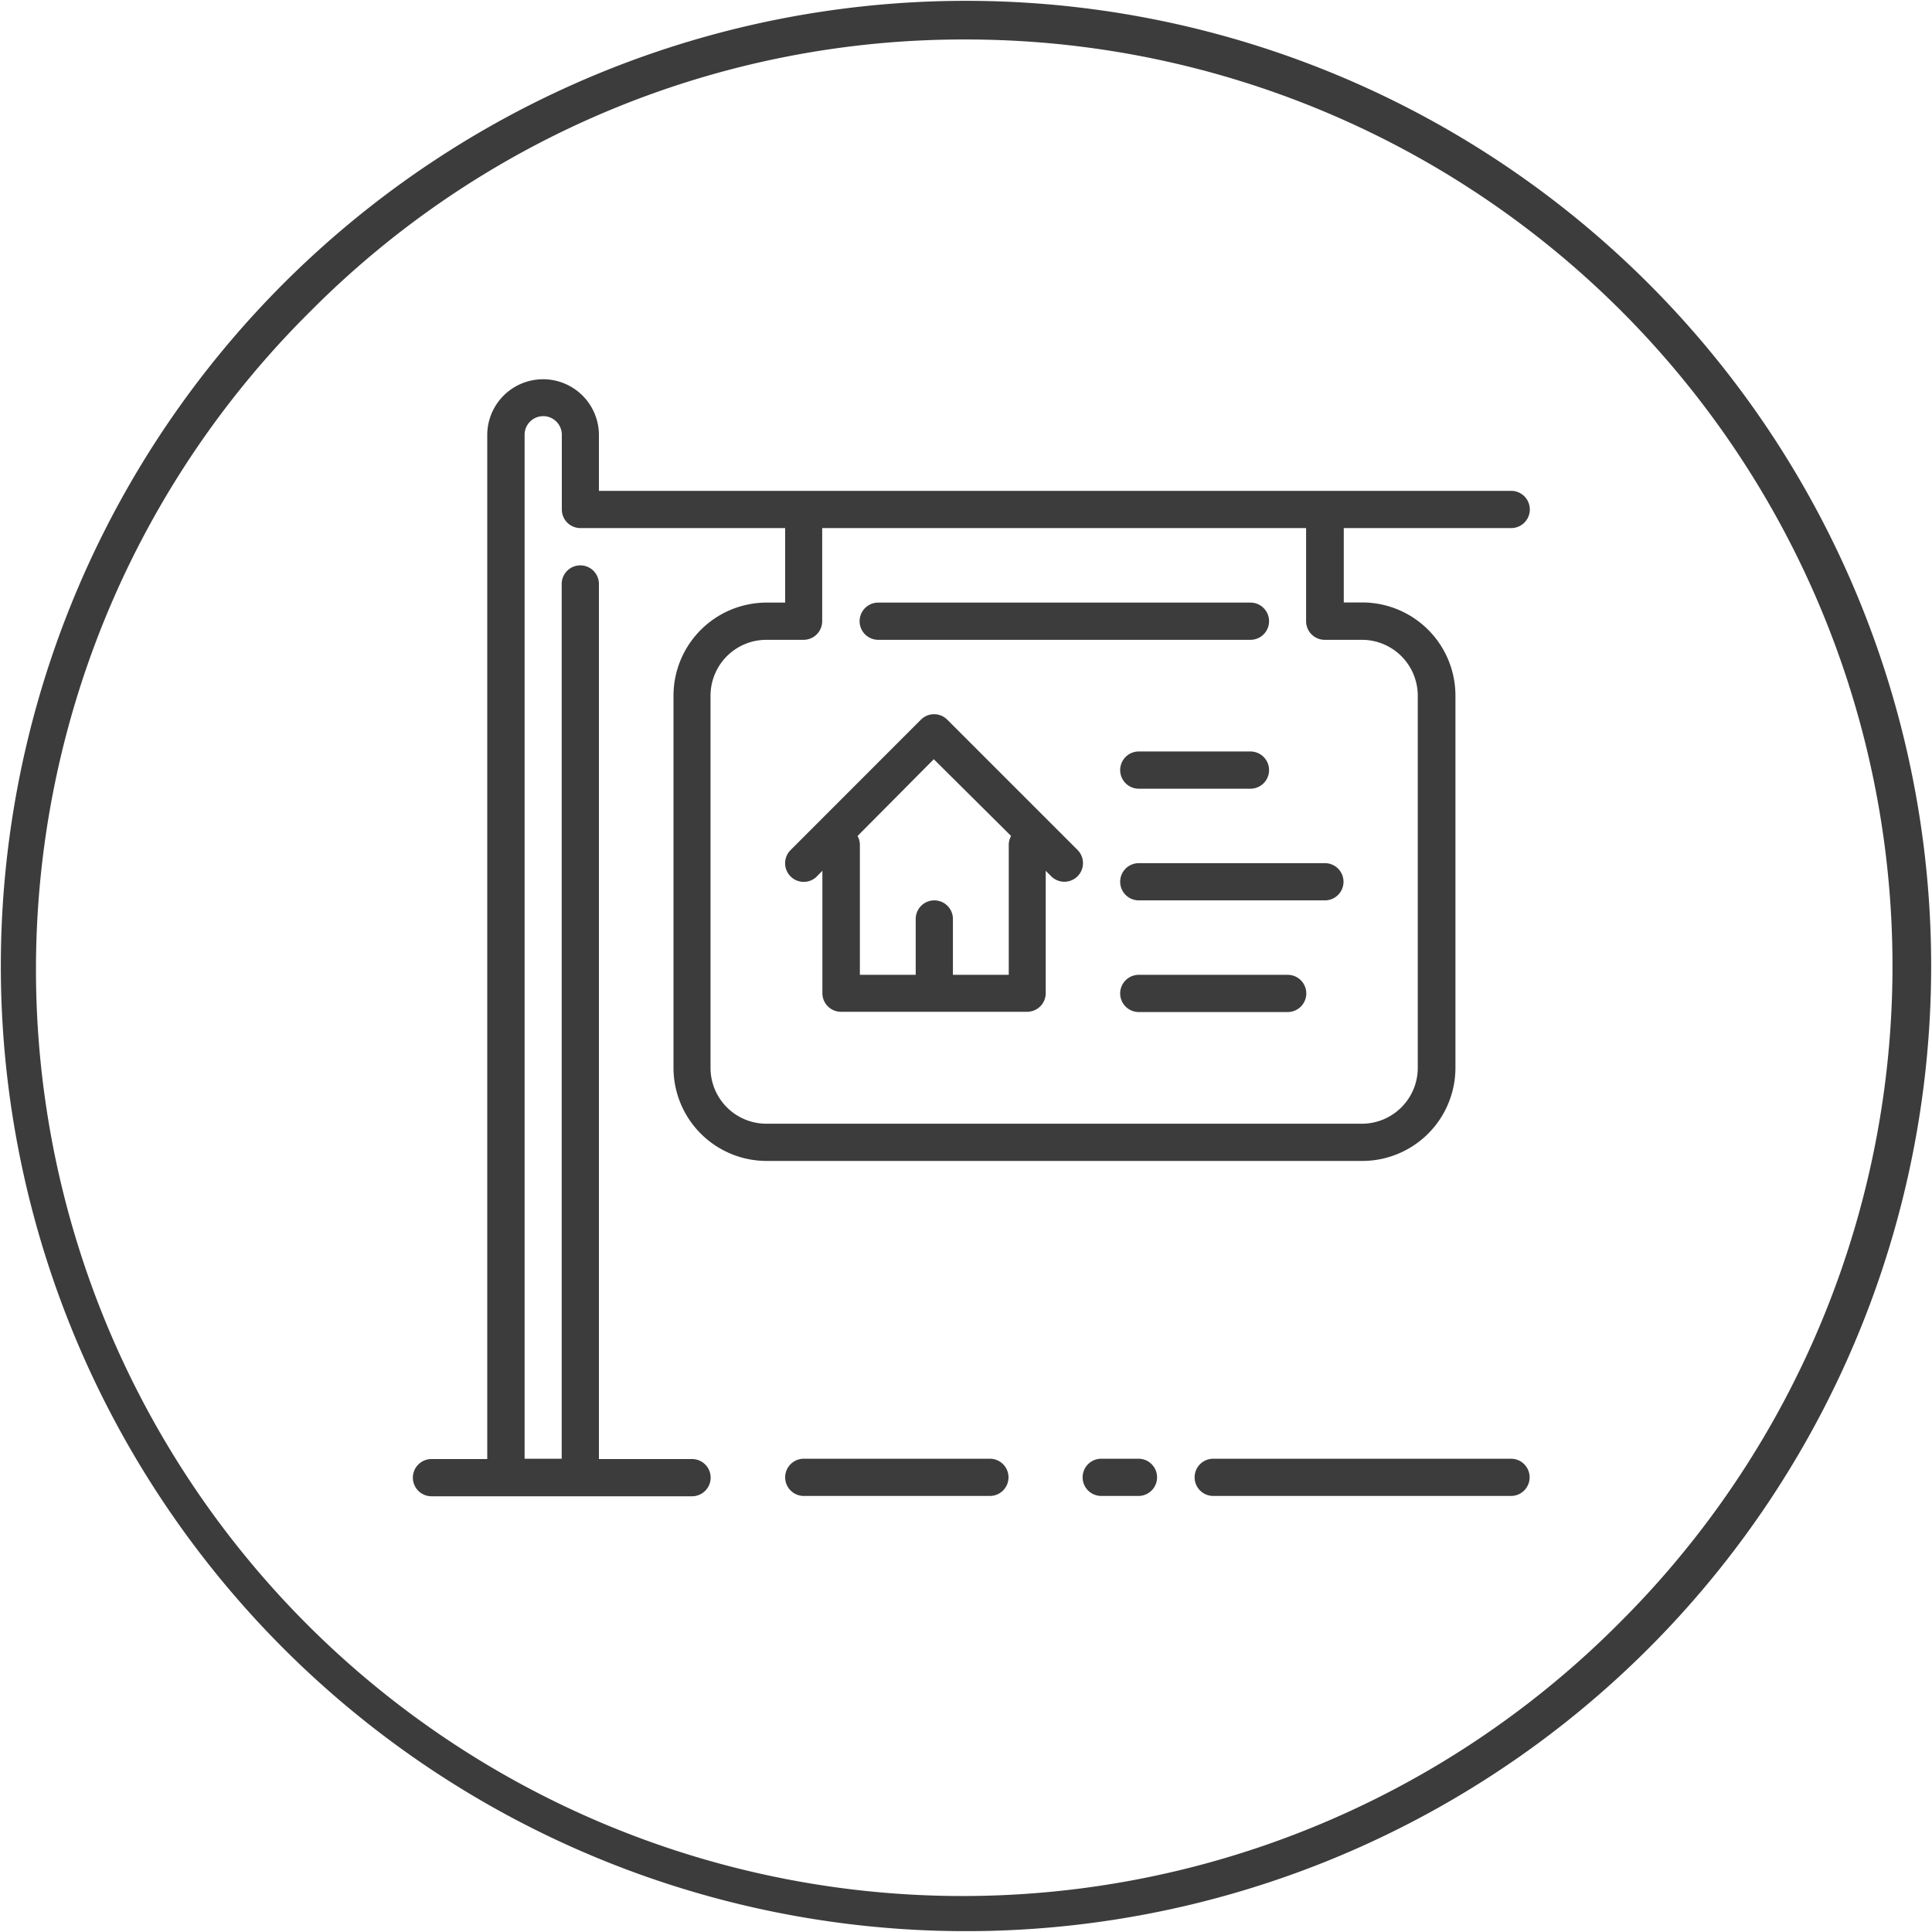 <svg id="Слой_1" data-name="Слой 1" xmlns="http://www.w3.org/2000/svg" viewBox="0 0 300 300"><defs><style>.cls-1{fill:#3c3c3c}</style></defs><title>ico5</title><path class="cls-1" d="M136.37 99.35h57.8a2.89 2.89 0 0 0 0-5.78h-57.8a2.89 2.89 0 0 0 0 5.78zm37.57 37.57a2.89 2.89 0 0 0 2.89 2.89h28.9a2.89 2.89 0 0 0 0-5.78h-28.9a2.89 2.89 0 0 0-2.89 2.89zm2.89-14.45h17.34a2.89 2.89 0 0 0 0-5.78h-17.34a2.89 2.89 0 0 0 0 5.78zm23.12 28.9h-23.12a2.89 2.89 0 1 0 0 5.78h23.12a2.89 2.89 0 1 0 0-5.78zm-46.24 75.14h-28.9a2.89 2.89 0 0 0 0 5.78h28.9a2.89 2.89 0 0 0 0-5.78zm23.12 0H171a2.89 2.89 0 1 0 0 5.78h5.78a2.89 2.89 0 0 0 0-5.78zm-49.98-90.44l.85-.85v19a2.89 2.89 0 0 0 2.89 2.89h28.9a2.89 2.89 0 0 0 2.89-2.89v-19l.85.85a2.89 2.89 0 1 0 4.09-4.09l-20.23-20.23a2.89 2.89 0 0 0-4.09 0L122.76 132a2.89 2.89 0 0 0 4.09 4.09zM145 117.89l12 11.92a2.85 2.85 0 0 0-.36 1.33v20.23h-8.67v-8.67a2.89 2.89 0 0 0-5.78 0v8.67h-8.67v-20.23a2.85 2.85 0 0 0-.36-1.33zm89.63 108.62h-46.24a2.89 2.89 0 0 0 0 5.78h46.24a2.89 2.89 0 0 0 0-5.78z"/><path class="cls-1" d="M119 93.57A14.47 14.47 0 0 0 104.58 108v57.8A14.47 14.47 0 0 0 119 180.27h92.48A14.47 14.47 0 0 0 226 165.82V108a14.47 14.47 0 0 0-14.45-14.45h-2.89V82h26a2.89 2.89 0 1 0 0-5.78H93v-8.66a8.67 8.67 0 1 0-17.34 0v159H67a2.89 2.89 0 0 0 0 5.78h40.46a2.89 2.89 0 1 0 0-5.78H93V90.68a2.89 2.89 0 1 0-5.78 0v135.83h-5.76v-159a2.89 2.89 0 1 1 5.78 0v11.61A2.89 2.89 0 0 0 90.13 82h31.79v11.57zm5.78 5.78a2.89 2.89 0 0 0 2.89-2.89V82h75.14v14.46a2.89 2.89 0 0 0 2.89 2.89h5.78a8.68 8.68 0 0 1 8.67 8.67v57.8a8.68 8.68 0 0 1-8.67 8.67H119a8.68 8.68 0 0 1-8.67-8.67V108a8.68 8.68 0 0 1 8.67-8.65z"/><path class="cls-1" d="M150 6.13a143.87 143.87 0 0 1 101.73 245.6A143.87 143.87 0 1 1 48.27 48.27 142.93 142.93 0 0 1 150 6.13m0-6A149.87 149.87 0 1 0 299.87 150 149.87 149.87 0 0 0 150 .13z"/></svg>